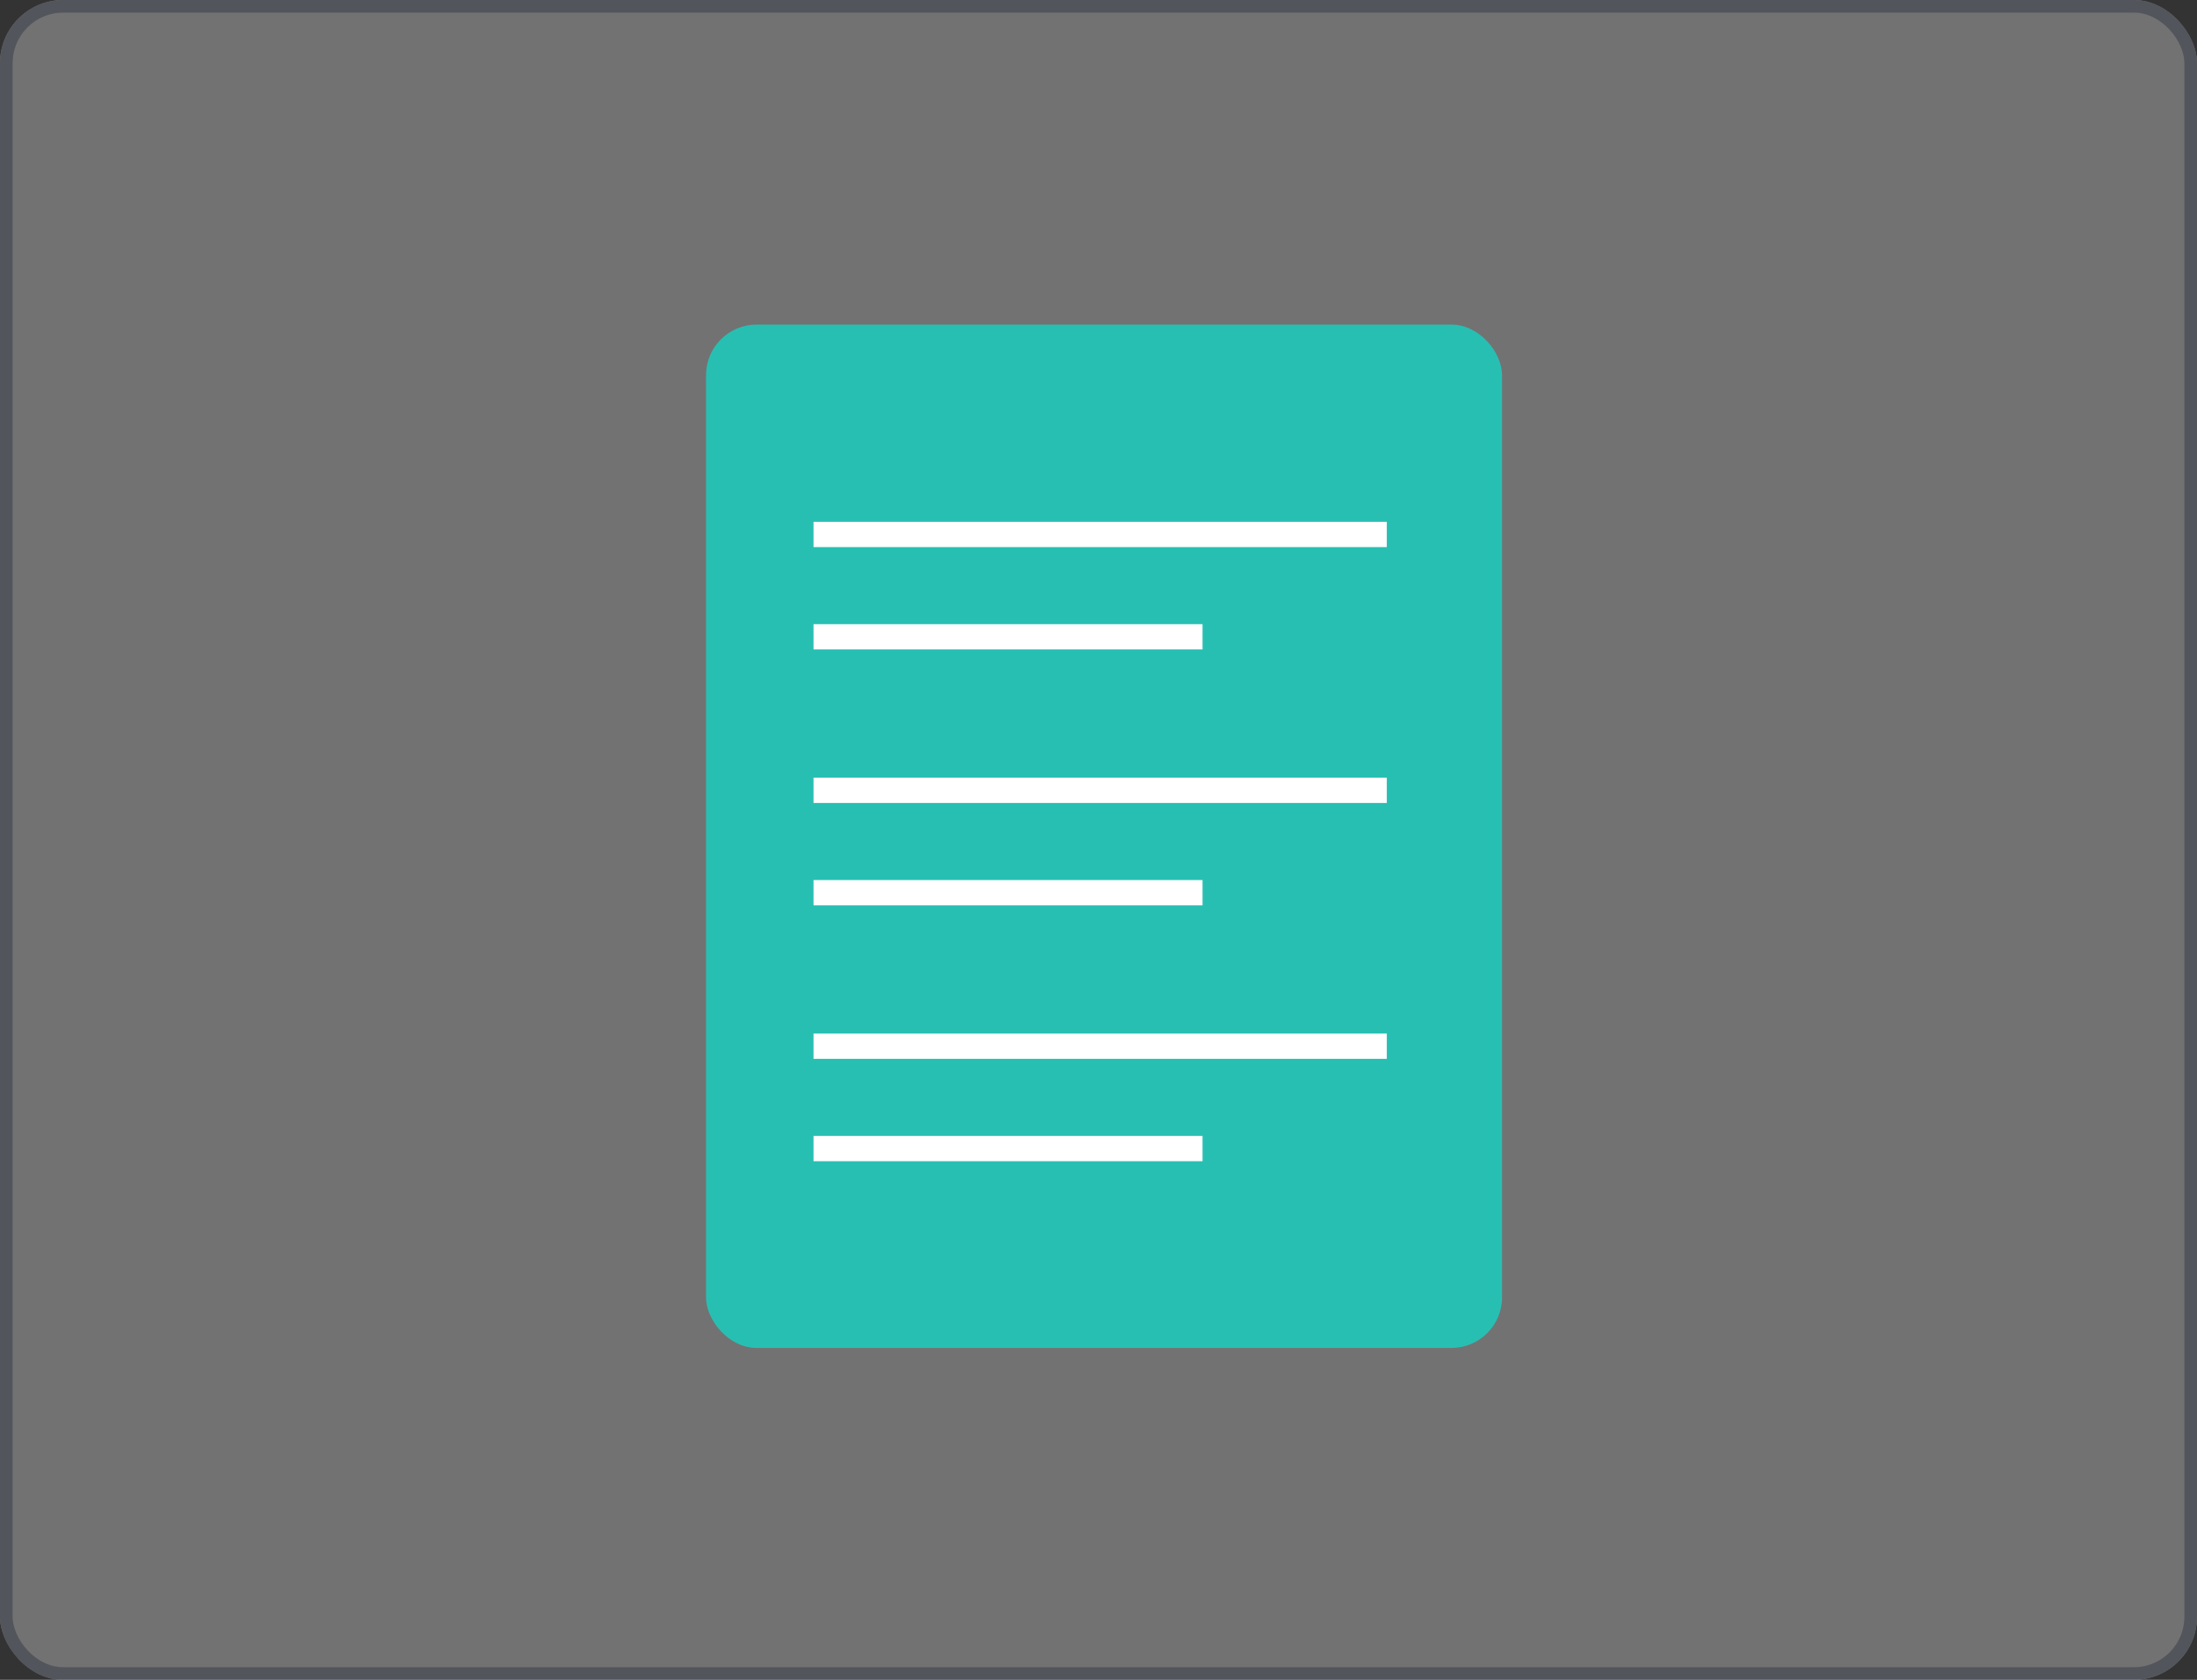 <svg xmlns="http://www.w3.org/2000/svg" width="173.878" height="132.97" viewBox="0 0 173.878 132.97">
  <rect x="0" y="0" width="173.878" height="132.97" fill="#333333" stroke="none"/>
  <g id="Group_9718" data-name="Group 9718" transform="translate(0.157 -109)">
    <g id="Rectangle_88" data-name="Rectangle 88" transform="translate(-0.157 109)" fill="#f5f5f5" stroke="#949caf" stroke-width="1" opacity="0.326">
      <rect width="173.878" height="132.97" rx="5" stroke="none"/>
      <rect x="0.5" y="0.5" width="172.878" height="131.97" rx="4.5" fill="none"/>
    </g>
    <g id="Group_9402" data-name="Group 9402" transform="translate(55.721 134.696)">
      <rect id="Rectangle_380" data-name="Rectangle 380" width="63" height="81" rx="4" fill="#28bfb3"/>
      <line id="Line_46" data-name="Line 46" x2="45.371" transform="translate(8.507 16.609)" fill="none" stroke="#fff" stroke-width="2"/>
      <line id="Line_47" data-name="Line 47" x2="45.371" transform="translate(8.507 36.864)" fill="none" stroke="#fff" stroke-width="2"/>
      <line id="Line_48" data-name="Line 48" x2="45.371" transform="translate(8.507 57.118)" fill="none" stroke="#fff" stroke-width="2"/>
      <line id="Line_49" data-name="Line 49" x2="30.787" transform="translate(8.507 24.711)" fill="none" stroke="#fff" stroke-width="2"/>
      <line id="Line_50" data-name="Line 50" x2="30.787" transform="translate(8.507 44.965)" fill="none" stroke="#fff" stroke-width="2"/>
      <line id="Line_51" data-name="Line 51" x2="30.787" transform="translate(8.507 65.22)" fill="none" stroke="#fff" stroke-width="2"/>
    </g>
  </g>
</svg>
